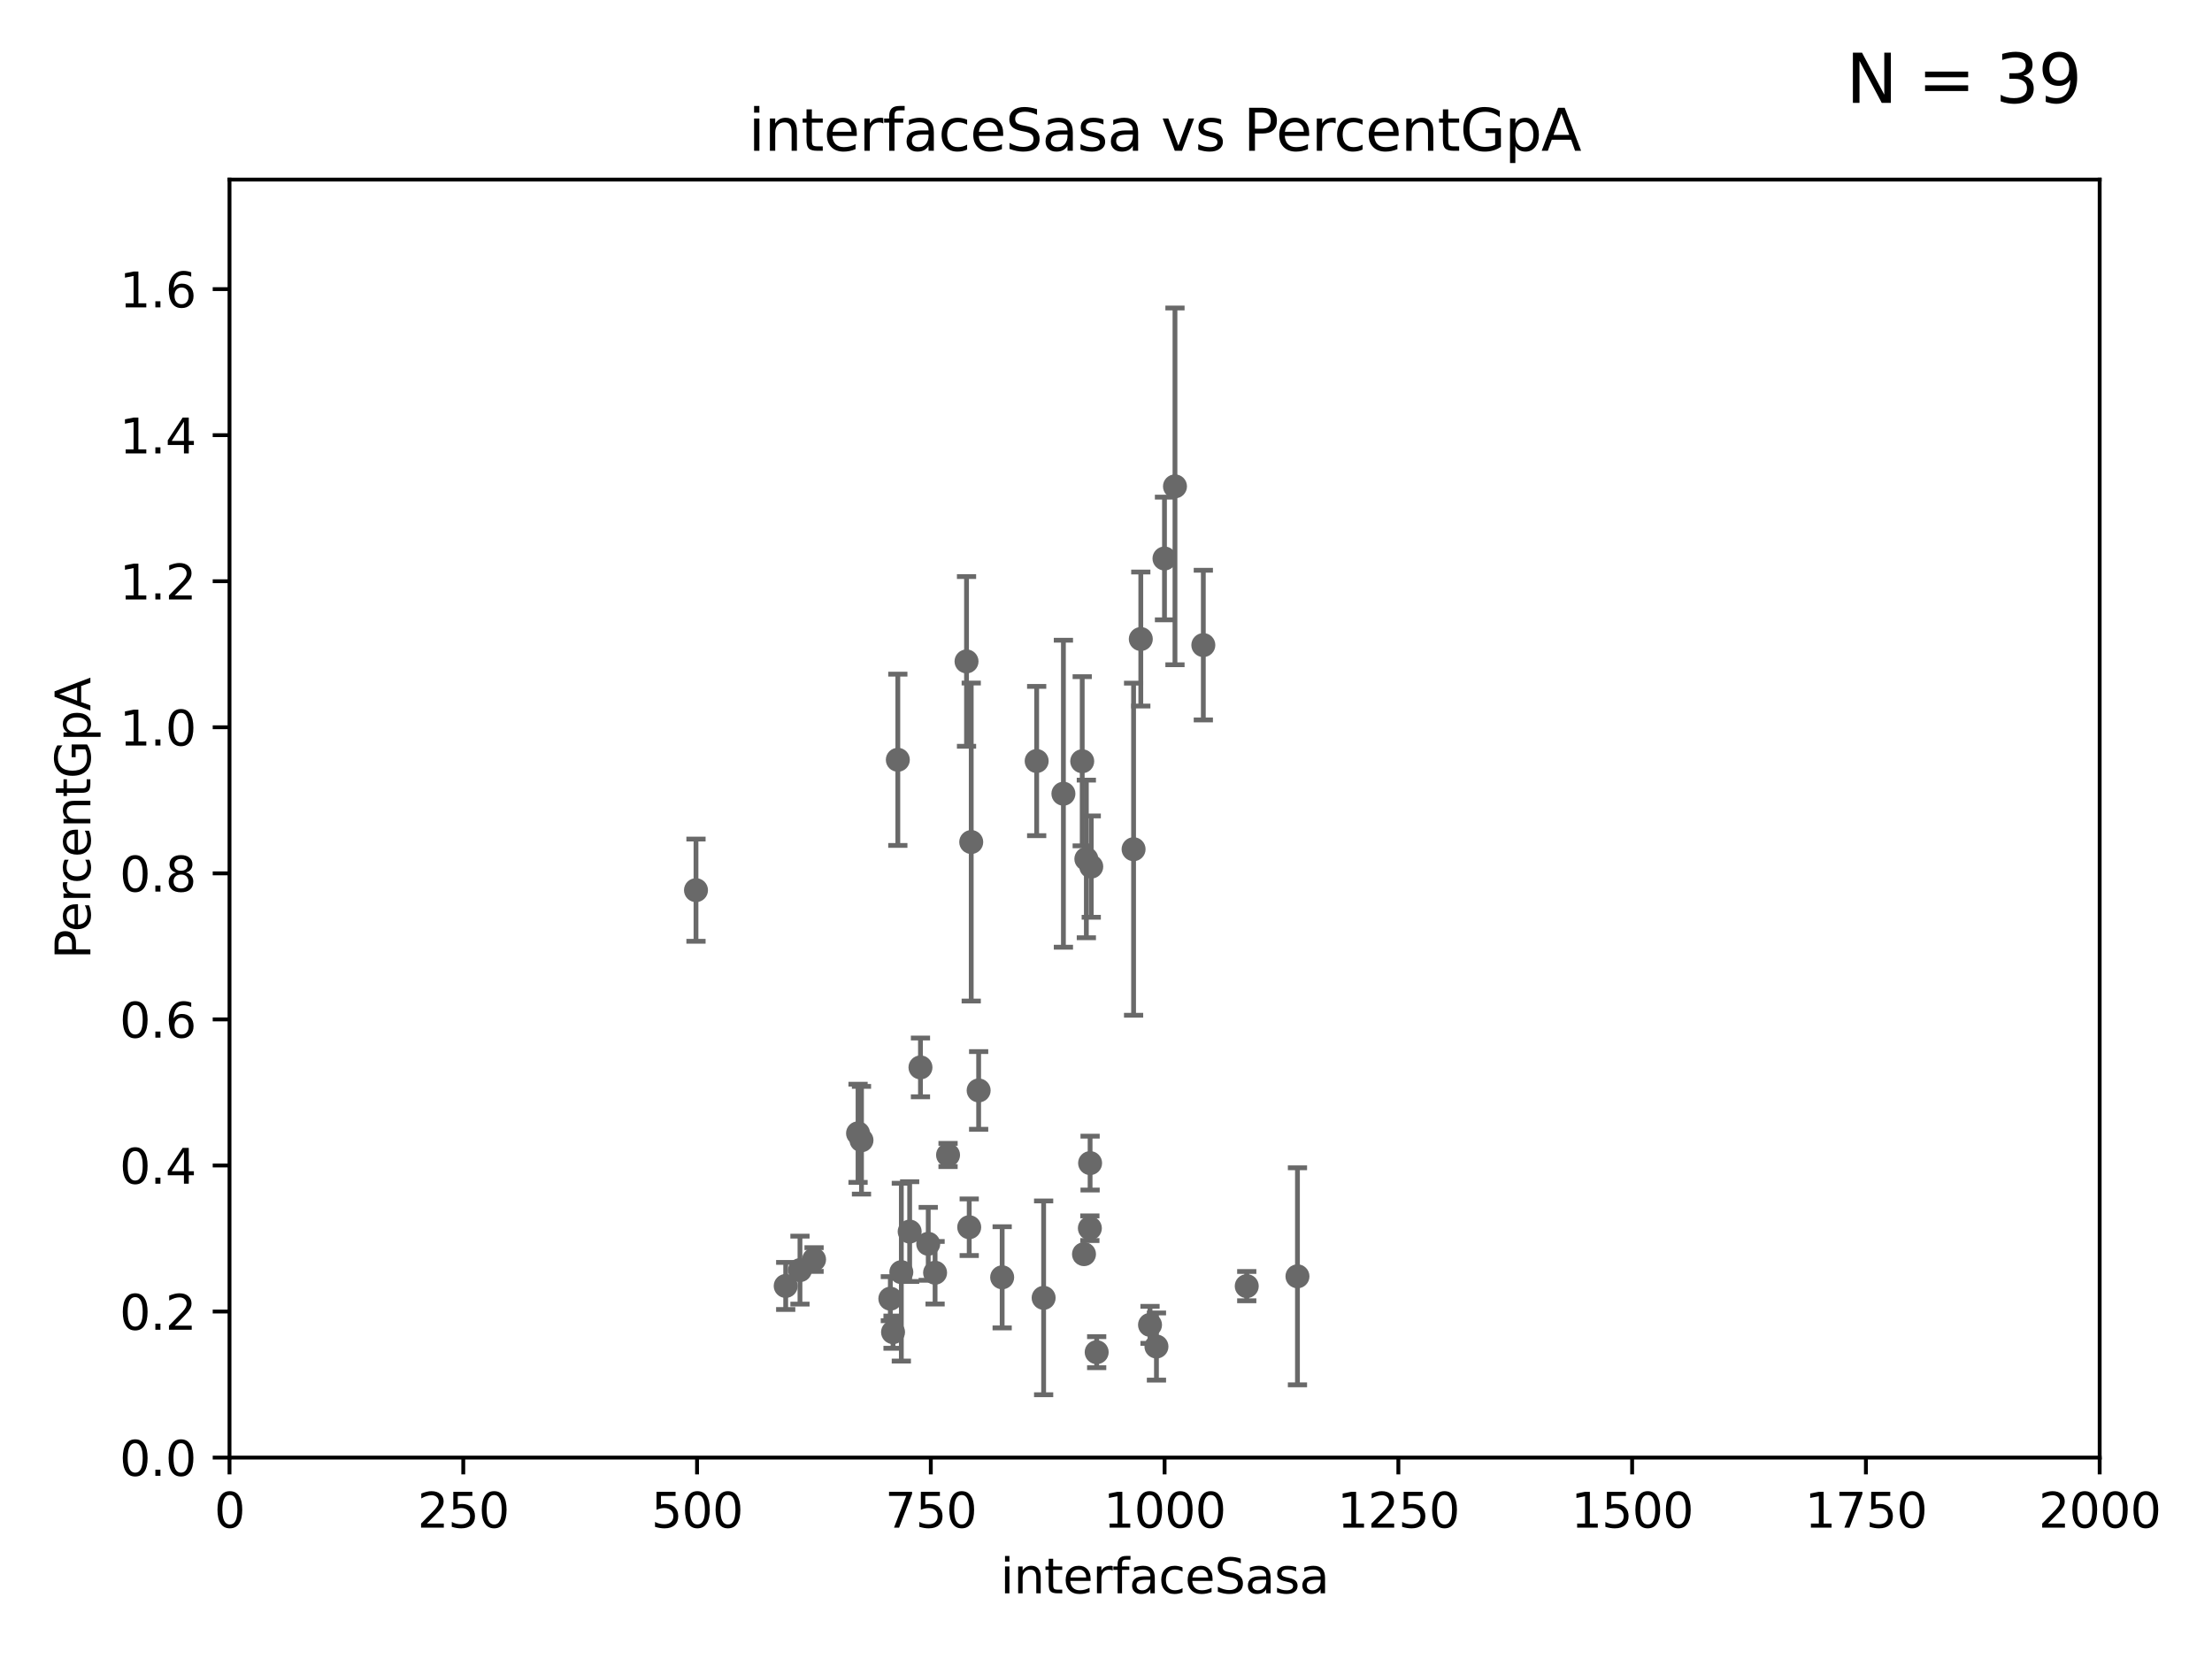 <?xml version="1.0" encoding="utf-8" standalone="no"?>
<!DOCTYPE svg PUBLIC "-//W3C//DTD SVG 1.1//EN"
  "http://www.w3.org/Graphics/SVG/1.1/DTD/svg11.dtd">
<svg xmlns:xlink="http://www.w3.org/1999/xlink" width="460.8pt" height="345.6pt" viewBox="0 0 460.8 345.6" xmlns="http://www.w3.org/2000/svg" version="1.1">
 <defs>
  <style type="text/css">*{stroke-linejoin: round; stroke-linecap: butt}</style>
 </defs>
 <g id="figure_1">
  <g id="patch_1">
   <path d="M 0 345.6 
L 460.8 345.6 
L 460.8 0 
L 0 0 
z
" style="fill: #ffffff"/>
  </g>
  <g id="axes_1">
   <g id="patch_2">
    <path d="M 47.81 303.64 
L 437.4 303.64 
L 437.4 37.411 
L 47.81 37.411 
z
" style="fill: #ffffff"/>
   </g>
   <g id="PathCollection_1">
    <defs>
     <path id="med3148dbe4" d="M 0 1.118 
C 0.297 1.118 0.581 1 0.791 0.791 
C 1 0.581 1.118 0.297 1.118 0 
C 1.118 -0.297 1 -0.581 0.791 -0.791 
C 0.581 -1 0.297 -1.118 0 -1.118 
C -0.297 -1.118 -0.581 -1 -0.791 -0.791 
C -1 -0.581 -1.118 -0.297 -1.118 0 
C -1.118 0.297 -1 0.581 -0.791 0.791 
C -0.581 1 -0.297 1.118 0 1.118 
z
" style="stroke: #696969"/>
    </defs>
    <g clip-path="url(#p295771da42)">
     <use xlink:href="#med3148dbe4" x="163.676" y="267.887" style="fill: #696969; stroke: #696969"/>
     <use xlink:href="#med3148dbe4" x="226.307" y="178.932" style="fill: #696969; stroke: #696969"/>
     <use xlink:href="#med3148dbe4" x="228.459" y="281.684" style="fill: #696969; stroke: #696969"/>
     <use xlink:href="#med3148dbe4" x="187.764" y="265.011" style="fill: #696969; stroke: #696969"/>
     <use xlink:href="#med3148dbe4" x="144.987" y="185.44" style="fill: #696969; stroke: #696969"/>
     <use xlink:href="#med3148dbe4" x="169.586" y="262.382" style="fill: #696969; stroke: #696969"/>
     <use xlink:href="#med3148dbe4" x="186.037" y="277.51" style="fill: #696969; stroke: #696969"/>
     <use xlink:href="#med3148dbe4" x="178.747" y="236.087" style="fill: #696969; stroke: #696969"/>
     <use xlink:href="#med3148dbe4" x="217.408" y="270.364" style="fill: #696969; stroke: #696969"/>
     <use xlink:href="#med3148dbe4" x="193.369" y="259.109" style="fill: #696969; stroke: #696969"/>
     <use xlink:href="#med3148dbe4" x="202.325" y="175.412" style="fill: #696969; stroke: #696969"/>
     <use xlink:href="#med3148dbe4" x="270.285" y="265.881" style="fill: #696969; stroke: #696969"/>
     <use xlink:href="#med3148dbe4" x="239.57" y="275.993" style="fill: #696969; stroke: #696969"/>
     <use xlink:href="#med3148dbe4" x="179.464" y="237.535" style="fill: #696969; stroke: #696969"/>
     <use xlink:href="#med3148dbe4" x="236.146" y="176.907" style="fill: #696969; stroke: #696969"/>
     <use xlink:href="#med3148dbe4" x="240.91" y="280.507" style="fill: #696969; stroke: #696969"/>
     <use xlink:href="#med3148dbe4" x="189.5" y="256.559" style="fill: #696969; stroke: #696969"/>
     <use xlink:href="#med3148dbe4" x="203.87" y="227.157" style="fill: #696969; stroke: #696969"/>
     <use xlink:href="#med3148dbe4" x="227.327" y="180.528" style="fill: #696969; stroke: #696969"/>
     <use xlink:href="#med3148dbe4" x="201.905" y="255.653" style="fill: #696969; stroke: #696969"/>
     <use xlink:href="#med3148dbe4" x="201.345" y="137.784" style="fill: #696969; stroke: #696969"/>
     <use xlink:href="#med3148dbe4" x="187.034" y="158.28" style="fill: #696969; stroke: #696969"/>
     <use xlink:href="#med3148dbe4" x="194.796" y="265.133" style="fill: #696969; stroke: #696969"/>
     <use xlink:href="#med3148dbe4" x="208.769" y="266.089" style="fill: #696969; stroke: #696969"/>
     <use xlink:href="#med3148dbe4" x="166.649" y="264.592" style="fill: #696969; stroke: #696969"/>
     <use xlink:href="#med3148dbe4" x="227.039" y="255.861" style="fill: #696969; stroke: #696969"/>
     <use xlink:href="#med3148dbe4" x="227.088" y="242.295" style="fill: #696969; stroke: #696969"/>
     <use xlink:href="#med3148dbe4" x="197.496" y="240.605" style="fill: #696969; stroke: #696969"/>
     <use xlink:href="#med3148dbe4" x="215.957" y="158.536" style="fill: #696969; stroke: #696969"/>
     <use xlink:href="#med3148dbe4" x="185.474" y="270.538" style="fill: #696969; stroke: #696969"/>
     <use xlink:href="#med3148dbe4" x="225.446" y="158.583" style="fill: #696969; stroke: #696969"/>
     <use xlink:href="#med3148dbe4" x="221.528" y="165.344" style="fill: #696969; stroke: #696969"/>
     <use xlink:href="#med3148dbe4" x="242.584" y="116.343" style="fill: #696969; stroke: #696969"/>
     <use xlink:href="#med3148dbe4" x="250.675" y="134.383" style="fill: #696969; stroke: #696969"/>
     <use xlink:href="#med3148dbe4" x="244.769" y="101.32" style="fill: #696969; stroke: #696969"/>
     <use xlink:href="#med3148dbe4" x="225.816" y="261.263" style="fill: #696969; stroke: #696969"/>
     <use xlink:href="#med3148dbe4" x="191.75" y="222.361" style="fill: #696969; stroke: #696969"/>
     <use xlink:href="#med3148dbe4" x="259.72" y="267.923" style="fill: #696969; stroke: #696969"/>
     <use xlink:href="#med3148dbe4" x="237.649" y="133.12" style="fill: #696969; stroke: #696969"/>
    </g>
   </g>
   <g id="matplotlib.axis_1">
    <g id="xtick_1">
     <g id="line2d_1">
      <defs>
       <path id="md87252618b" d="M 0 0 
L 0 3.5 
" style="stroke: #000000; stroke-width: 0.8"/>
      </defs>
      <g>
       <use xlink:href="#md87252618b" x="47.81" y="303.64" style="stroke: #000000; stroke-width: 0.8"/>
      </g>
     </g>
     <g id="text_1">
      <!-- 0 -->
      <g transform="translate(44.629 318.238)scale(0.1 -0.1)">
       <defs>
        <path id="DejaVuSans-30" d="M 2034 4250 
Q 1547 4250 1301 3770 
Q 1056 3291 1056 2328 
Q 1056 1369 1301 889 
Q 1547 409 2034 409 
Q 2525 409 2770 889 
Q 3016 1369 3016 2328 
Q 3016 3291 2770 3770 
Q 2525 4250 2034 4250 
z
M 2034 4750 
Q 2819 4750 3233 4129 
Q 3647 3509 3647 2328 
Q 3647 1150 3233 529 
Q 2819 -91 2034 -91 
Q 1250 -91 836 529 
Q 422 1150 422 2328 
Q 422 3509 836 4129 
Q 1250 4750 2034 4750 
z
" transform="scale(0.016)"/>
       </defs>
       <use xlink:href="#DejaVuSans-30"/>
      </g>
     </g>
    </g>
    <g id="xtick_2">
     <g id="line2d_2">
      <g>
       <use xlink:href="#md87252618b" x="96.509" y="303.64" style="stroke: #000000; stroke-width: 0.8"/>
      </g>
     </g>
     <g id="text_2">
      <!-- 250 -->
      <g transform="translate(86.965 318.238)scale(0.1 -0.1)">
       <defs>
        <path id="DejaVuSans-32" d="M 1228 531 
L 3431 531 
L 3431 0 
L 469 0 
L 469 531 
Q 828 903 1448 1529 
Q 2069 2156 2228 2338 
Q 2531 2678 2651 2914 
Q 2772 3150 2772 3378 
Q 2772 3750 2511 3984 
Q 2250 4219 1831 4219 
Q 1534 4219 1204 4116 
Q 875 4013 500 3803 
L 500 4441 
Q 881 4594 1212 4672 
Q 1544 4750 1819 4750 
Q 2544 4750 2975 4387 
Q 3406 4025 3406 3419 
Q 3406 3131 3298 2873 
Q 3191 2616 2906 2266 
Q 2828 2175 2409 1742 
Q 1991 1309 1228 531 
z
" transform="scale(0.016)"/>
        <path id="DejaVuSans-35" d="M 691 4666 
L 3169 4666 
L 3169 4134 
L 1269 4134 
L 1269 2991 
Q 1406 3038 1543 3061 
Q 1681 3084 1819 3084 
Q 2600 3084 3056 2656 
Q 3513 2228 3513 1497 
Q 3513 744 3044 326 
Q 2575 -91 1722 -91 
Q 1428 -91 1123 -41 
Q 819 9 494 109 
L 494 744 
Q 775 591 1075 516 
Q 1375 441 1709 441 
Q 2250 441 2565 725 
Q 2881 1009 2881 1497 
Q 2881 1984 2565 2268 
Q 2250 2553 1709 2553 
Q 1456 2553 1204 2497 
Q 953 2441 691 2322 
L 691 4666 
z
" transform="scale(0.016)"/>
       </defs>
       <use xlink:href="#DejaVuSans-32"/>
       <use xlink:href="#DejaVuSans-35" x="63.623"/>
       <use xlink:href="#DejaVuSans-30" x="127.246"/>
      </g>
     </g>
    </g>
    <g id="xtick_3">
     <g id="line2d_3">
      <g>
       <use xlink:href="#md87252618b" x="145.208" y="303.64" style="stroke: #000000; stroke-width: 0.8"/>
      </g>
     </g>
     <g id="text_3">
      <!-- 500 -->
      <g transform="translate(135.664 318.238)scale(0.1 -0.1)">
       <use xlink:href="#DejaVuSans-35"/>
       <use xlink:href="#DejaVuSans-30" x="63.623"/>
       <use xlink:href="#DejaVuSans-30" x="127.246"/>
      </g>
     </g>
    </g>
    <g id="xtick_4">
     <g id="line2d_4">
      <g>
       <use xlink:href="#md87252618b" x="193.906" y="303.64" style="stroke: #000000; stroke-width: 0.8"/>
      </g>
     </g>
     <g id="text_4">
      <!-- 750 -->
      <g transform="translate(184.363 318.238)scale(0.1 -0.1)">
       <defs>
        <path id="DejaVuSans-37" d="M 525 4666 
L 3525 4666 
L 3525 4397 
L 1831 0 
L 1172 0 
L 2766 4134 
L 525 4134 
L 525 4666 
z
" transform="scale(0.016)"/>
       </defs>
       <use xlink:href="#DejaVuSans-37"/>
       <use xlink:href="#DejaVuSans-35" x="63.623"/>
       <use xlink:href="#DejaVuSans-30" x="127.246"/>
      </g>
     </g>
    </g>
    <g id="xtick_5">
     <g id="line2d_5">
      <g>
       <use xlink:href="#md87252618b" x="242.605" y="303.64" style="stroke: #000000; stroke-width: 0.8"/>
      </g>
     </g>
     <g id="text_5">
      <!-- 1000 -->
      <g transform="translate(229.88 318.238)scale(0.1 -0.1)">
       <defs>
        <path id="DejaVuSans-31" d="M 794 531 
L 1825 531 
L 1825 4091 
L 703 3866 
L 703 4441 
L 1819 4666 
L 2450 4666 
L 2450 531 
L 3481 531 
L 3481 0 
L 794 0 
L 794 531 
z
" transform="scale(0.016)"/>
       </defs>
       <use xlink:href="#DejaVuSans-31"/>
       <use xlink:href="#DejaVuSans-30" x="63.623"/>
       <use xlink:href="#DejaVuSans-30" x="127.246"/>
       <use xlink:href="#DejaVuSans-30" x="190.869"/>
      </g>
     </g>
    </g>
    <g id="xtick_6">
     <g id="line2d_6">
      <g>
       <use xlink:href="#md87252618b" x="291.304" y="303.64" style="stroke: #000000; stroke-width: 0.8"/>
      </g>
     </g>
     <g id="text_6">
      <!-- 1250 -->
      <g transform="translate(278.579 318.238)scale(0.1 -0.1)">
       <use xlink:href="#DejaVuSans-31"/>
       <use xlink:href="#DejaVuSans-32" x="63.623"/>
       <use xlink:href="#DejaVuSans-35" x="127.246"/>
       <use xlink:href="#DejaVuSans-30" x="190.869"/>
      </g>
     </g>
    </g>
    <g id="xtick_7">
     <g id="line2d_7">
      <g>
       <use xlink:href="#md87252618b" x="340.002" y="303.64" style="stroke: #000000; stroke-width: 0.8"/>
      </g>
     </g>
     <g id="text_7">
      <!-- 1500 -->
      <g transform="translate(327.277 318.238)scale(0.1 -0.1)">
       <use xlink:href="#DejaVuSans-31"/>
       <use xlink:href="#DejaVuSans-35" x="63.623"/>
       <use xlink:href="#DejaVuSans-30" x="127.246"/>
       <use xlink:href="#DejaVuSans-30" x="190.869"/>
      </g>
     </g>
    </g>
    <g id="xtick_8">
     <g id="line2d_8">
      <g>
       <use xlink:href="#md87252618b" x="388.701" y="303.64" style="stroke: #000000; stroke-width: 0.8"/>
      </g>
     </g>
     <g id="text_8">
      <!-- 1750 -->
      <g transform="translate(375.976 318.238)scale(0.1 -0.1)">
       <use xlink:href="#DejaVuSans-31"/>
       <use xlink:href="#DejaVuSans-37" x="63.623"/>
       <use xlink:href="#DejaVuSans-35" x="127.246"/>
       <use xlink:href="#DejaVuSans-30" x="190.869"/>
      </g>
     </g>
    </g>
    <g id="xtick_9">
     <g id="line2d_9">
      <g>
       <use xlink:href="#md87252618b" x="437.4" y="303.64" style="stroke: #000000; stroke-width: 0.8"/>
      </g>
     </g>
     <g id="text_9">
      <!-- 2000 -->
      <g transform="translate(424.675 318.238)scale(0.1 -0.1)">
       <use xlink:href="#DejaVuSans-32"/>
       <use xlink:href="#DejaVuSans-30" x="63.623"/>
       <use xlink:href="#DejaVuSans-30" x="127.246"/>
       <use xlink:href="#DejaVuSans-30" x="190.869"/>
      </g>
     </g>
    </g>
    <g id="text_10">
     <!-- interfaceSasa -->
     <g transform="translate(208.398 331.917)scale(0.1 -0.1)">
      <defs>
       <path id="DejaVuSans-69" d="M 603 3500 
L 1178 3500 
L 1178 0 
L 603 0 
L 603 3500 
z
M 603 4863 
L 1178 4863 
L 1178 4134 
L 603 4134 
L 603 4863 
z
" transform="scale(0.016)"/>
       <path id="DejaVuSans-6e" d="M 3513 2113 
L 3513 0 
L 2938 0 
L 2938 2094 
Q 2938 2591 2744 2837 
Q 2550 3084 2163 3084 
Q 1697 3084 1428 2787 
Q 1159 2491 1159 1978 
L 1159 0 
L 581 0 
L 581 3500 
L 1159 3500 
L 1159 2956 
Q 1366 3272 1645 3428 
Q 1925 3584 2291 3584 
Q 2894 3584 3203 3211 
Q 3513 2838 3513 2113 
z
" transform="scale(0.016)"/>
       <path id="DejaVuSans-74" d="M 1172 4494 
L 1172 3500 
L 2356 3500 
L 2356 3053 
L 1172 3053 
L 1172 1153 
Q 1172 725 1289 603 
Q 1406 481 1766 481 
L 2356 481 
L 2356 0 
L 1766 0 
Q 1100 0 847 248 
Q 594 497 594 1153 
L 594 3053 
L 172 3053 
L 172 3500 
L 594 3500 
L 594 4494 
L 1172 4494 
z
" transform="scale(0.016)"/>
       <path id="DejaVuSans-65" d="M 3597 1894 
L 3597 1613 
L 953 1613 
Q 991 1019 1311 708 
Q 1631 397 2203 397 
Q 2534 397 2845 478 
Q 3156 559 3463 722 
L 3463 178 
Q 3153 47 2828 -22 
Q 2503 -91 2169 -91 
Q 1331 -91 842 396 
Q 353 884 353 1716 
Q 353 2575 817 3079 
Q 1281 3584 2069 3584 
Q 2775 3584 3186 3129 
Q 3597 2675 3597 1894 
z
M 3022 2063 
Q 3016 2534 2758 2815 
Q 2500 3097 2075 3097 
Q 1594 3097 1305 2825 
Q 1016 2553 972 2059 
L 3022 2063 
z
" transform="scale(0.016)"/>
       <path id="DejaVuSans-72" d="M 2631 2963 
Q 2534 3019 2420 3045 
Q 2306 3072 2169 3072 
Q 1681 3072 1420 2755 
Q 1159 2438 1159 1844 
L 1159 0 
L 581 0 
L 581 3500 
L 1159 3500 
L 1159 2956 
Q 1341 3275 1631 3429 
Q 1922 3584 2338 3584 
Q 2397 3584 2469 3576 
Q 2541 3569 2628 3553 
L 2631 2963 
z
" transform="scale(0.016)"/>
       <path id="DejaVuSans-66" d="M 2375 4863 
L 2375 4384 
L 1825 4384 
Q 1516 4384 1395 4259 
Q 1275 4134 1275 3809 
L 1275 3500 
L 2222 3500 
L 2222 3053 
L 1275 3053 
L 1275 0 
L 697 0 
L 697 3053 
L 147 3053 
L 147 3500 
L 697 3500 
L 697 3744 
Q 697 4328 969 4595 
Q 1241 4863 1831 4863 
L 2375 4863 
z
" transform="scale(0.016)"/>
       <path id="DejaVuSans-61" d="M 2194 1759 
Q 1497 1759 1228 1600 
Q 959 1441 959 1056 
Q 959 750 1161 570 
Q 1363 391 1709 391 
Q 2188 391 2477 730 
Q 2766 1069 2766 1631 
L 2766 1759 
L 2194 1759 
z
M 3341 1997 
L 3341 0 
L 2766 0 
L 2766 531 
Q 2569 213 2275 61 
Q 1981 -91 1556 -91 
Q 1019 -91 701 211 
Q 384 513 384 1019 
Q 384 1609 779 1909 
Q 1175 2209 1959 2209 
L 2766 2209 
L 2766 2266 
Q 2766 2663 2505 2880 
Q 2244 3097 1772 3097 
Q 1472 3097 1187 3025 
Q 903 2953 641 2809 
L 641 3341 
Q 956 3463 1253 3523 
Q 1550 3584 1831 3584 
Q 2591 3584 2966 3190 
Q 3341 2797 3341 1997 
z
" transform="scale(0.016)"/>
       <path id="DejaVuSans-63" d="M 3122 3366 
L 3122 2828 
Q 2878 2963 2633 3030 
Q 2388 3097 2138 3097 
Q 1578 3097 1268 2742 
Q 959 2388 959 1747 
Q 959 1106 1268 751 
Q 1578 397 2138 397 
Q 2388 397 2633 464 
Q 2878 531 3122 666 
L 3122 134 
Q 2881 22 2623 -34 
Q 2366 -91 2075 -91 
Q 1284 -91 818 406 
Q 353 903 353 1747 
Q 353 2603 823 3093 
Q 1294 3584 2113 3584 
Q 2378 3584 2631 3529 
Q 2884 3475 3122 3366 
z
" transform="scale(0.016)"/>
       <path id="DejaVuSans-53" d="M 3425 4513 
L 3425 3897 
Q 3066 4069 2747 4153 
Q 2428 4238 2131 4238 
Q 1616 4238 1336 4038 
Q 1056 3838 1056 3469 
Q 1056 3159 1242 3001 
Q 1428 2844 1947 2747 
L 2328 2669 
Q 3034 2534 3370 2195 
Q 3706 1856 3706 1288 
Q 3706 609 3251 259 
Q 2797 -91 1919 -91 
Q 1588 -91 1214 -16 
Q 841 59 441 206 
L 441 856 
Q 825 641 1194 531 
Q 1563 422 1919 422 
Q 2459 422 2753 634 
Q 3047 847 3047 1241 
Q 3047 1584 2836 1778 
Q 2625 1972 2144 2069 
L 1759 2144 
Q 1053 2284 737 2584 
Q 422 2884 422 3419 
Q 422 4038 858 4394 
Q 1294 4750 2059 4750 
Q 2388 4750 2728 4690 
Q 3069 4631 3425 4513 
z
" transform="scale(0.016)"/>
       <path id="DejaVuSans-73" d="M 2834 3397 
L 2834 2853 
Q 2591 2978 2328 3040 
Q 2066 3103 1784 3103 
Q 1356 3103 1142 2972 
Q 928 2841 928 2578 
Q 928 2378 1081 2264 
Q 1234 2150 1697 2047 
L 1894 2003 
Q 2506 1872 2764 1633 
Q 3022 1394 3022 966 
Q 3022 478 2636 193 
Q 2250 -91 1575 -91 
Q 1294 -91 989 -36 
Q 684 19 347 128 
L 347 722 
Q 666 556 975 473 
Q 1284 391 1588 391 
Q 1994 391 2212 530 
Q 2431 669 2431 922 
Q 2431 1156 2273 1281 
Q 2116 1406 1581 1522 
L 1381 1569 
Q 847 1681 609 1914 
Q 372 2147 372 2553 
Q 372 3047 722 3315 
Q 1072 3584 1716 3584 
Q 2034 3584 2315 3537 
Q 2597 3491 2834 3397 
z
" transform="scale(0.016)"/>
      </defs>
      <use xlink:href="#DejaVuSans-69"/>
      <use xlink:href="#DejaVuSans-6e" x="27.783"/>
      <use xlink:href="#DejaVuSans-74" x="91.162"/>
      <use xlink:href="#DejaVuSans-65" x="130.371"/>
      <use xlink:href="#DejaVuSans-72" x="191.895"/>
      <use xlink:href="#DejaVuSans-66" x="233.008"/>
      <use xlink:href="#DejaVuSans-61" x="268.213"/>
      <use xlink:href="#DejaVuSans-63" x="329.492"/>
      <use xlink:href="#DejaVuSans-65" x="384.473"/>
      <use xlink:href="#DejaVuSans-53" x="445.996"/>
      <use xlink:href="#DejaVuSans-61" x="509.473"/>
      <use xlink:href="#DejaVuSans-73" x="570.752"/>
      <use xlink:href="#DejaVuSans-61" x="622.852"/>
     </g>
    </g>
   </g>
   <g id="matplotlib.axis_2">
    <g id="ytick_1">
     <g id="line2d_10">
      <defs>
       <path id="mb1526e66ab" d="M 0 0 
L -3.5 0 
" style="stroke: #000000; stroke-width: 0.8"/>
      </defs>
      <g>
       <use xlink:href="#mb1526e66ab" x="47.81" y="303.64" style="stroke: #000000; stroke-width: 0.8"/>
      </g>
     </g>
     <g id="text_11">
      <!-- 0.0 -->
      <g transform="translate(24.907 307.439)scale(0.1 -0.1)">
       <defs>
        <path id="DejaVuSans-2e" d="M 684 794 
L 1344 794 
L 1344 0 
L 684 0 
L 684 794 
z
" transform="scale(0.016)"/>
       </defs>
       <use xlink:href="#DejaVuSans-30"/>
       <use xlink:href="#DejaVuSans-2e" x="63.623"/>
       <use xlink:href="#DejaVuSans-30" x="95.41"/>
      </g>
     </g>
    </g>
    <g id="ytick_2">
     <g id="line2d_11">
      <g>
       <use xlink:href="#mb1526e66ab" x="47.81" y="273.214" style="stroke: #000000; stroke-width: 0.8"/>
      </g>
     </g>
     <g id="text_12">
      <!-- 0.2 -->
      <g transform="translate(24.907 277.013)scale(0.1 -0.1)">
       <use xlink:href="#DejaVuSans-30"/>
       <use xlink:href="#DejaVuSans-2e" x="63.623"/>
       <use xlink:href="#DejaVuSans-32" x="95.41"/>
      </g>
     </g>
    </g>
    <g id="ytick_3">
     <g id="line2d_12">
      <g>
       <use xlink:href="#mb1526e66ab" x="47.81" y="242.788" style="stroke: #000000; stroke-width: 0.8"/>
      </g>
     </g>
     <g id="text_13">
      <!-- 0.4 -->
      <g transform="translate(24.907 246.587)scale(0.1 -0.1)">
       <defs>
        <path id="DejaVuSans-34" d="M 2419 4116 
L 825 1625 
L 2419 1625 
L 2419 4116 
z
M 2253 4666 
L 3047 4666 
L 3047 1625 
L 3713 1625 
L 3713 1100 
L 3047 1100 
L 3047 0 
L 2419 0 
L 2419 1100 
L 313 1100 
L 313 1709 
L 2253 4666 
z
" transform="scale(0.016)"/>
       </defs>
       <use xlink:href="#DejaVuSans-30"/>
       <use xlink:href="#DejaVuSans-2e" x="63.623"/>
       <use xlink:href="#DejaVuSans-34" x="95.41"/>
      </g>
     </g>
    </g>
    <g id="ytick_4">
     <g id="line2d_13">
      <g>
       <use xlink:href="#mb1526e66ab" x="47.81" y="212.362" style="stroke: #000000; stroke-width: 0.8"/>
      </g>
     </g>
     <g id="text_14">
      <!-- 0.6 -->
      <g transform="translate(24.907 216.161)scale(0.1 -0.1)">
       <defs>
        <path id="DejaVuSans-36" d="M 2113 2584 
Q 1688 2584 1439 2293 
Q 1191 2003 1191 1497 
Q 1191 994 1439 701 
Q 1688 409 2113 409 
Q 2538 409 2786 701 
Q 3034 994 3034 1497 
Q 3034 2003 2786 2293 
Q 2538 2584 2113 2584 
z
M 3366 4563 
L 3366 3988 
Q 3128 4100 2886 4159 
Q 2644 4219 2406 4219 
Q 1781 4219 1451 3797 
Q 1122 3375 1075 2522 
Q 1259 2794 1537 2939 
Q 1816 3084 2150 3084 
Q 2853 3084 3261 2657 
Q 3669 2231 3669 1497 
Q 3669 778 3244 343 
Q 2819 -91 2113 -91 
Q 1303 -91 875 529 
Q 447 1150 447 2328 
Q 447 3434 972 4092 
Q 1497 4750 2381 4750 
Q 2619 4750 2861 4703 
Q 3103 4656 3366 4563 
z
" transform="scale(0.016)"/>
       </defs>
       <use xlink:href="#DejaVuSans-30"/>
       <use xlink:href="#DejaVuSans-2e" x="63.623"/>
       <use xlink:href="#DejaVuSans-36" x="95.41"/>
      </g>
     </g>
    </g>
    <g id="ytick_5">
     <g id="line2d_14">
      <g>
       <use xlink:href="#mb1526e66ab" x="47.81" y="181.935" style="stroke: #000000; stroke-width: 0.8"/>
      </g>
     </g>
     <g id="text_15">
      <!-- 0.8 -->
      <g transform="translate(24.907 185.735)scale(0.1 -0.1)">
       <defs>
        <path id="DejaVuSans-38" d="M 2034 2216 
Q 1584 2216 1326 1975 
Q 1069 1734 1069 1313 
Q 1069 891 1326 650 
Q 1584 409 2034 409 
Q 2484 409 2743 651 
Q 3003 894 3003 1313 
Q 3003 1734 2745 1975 
Q 2488 2216 2034 2216 
z
M 1403 2484 
Q 997 2584 770 2862 
Q 544 3141 544 3541 
Q 544 4100 942 4425 
Q 1341 4750 2034 4750 
Q 2731 4750 3128 4425 
Q 3525 4100 3525 3541 
Q 3525 3141 3298 2862 
Q 3072 2584 2669 2484 
Q 3125 2378 3379 2068 
Q 3634 1759 3634 1313 
Q 3634 634 3220 271 
Q 2806 -91 2034 -91 
Q 1263 -91 848 271 
Q 434 634 434 1313 
Q 434 1759 690 2068 
Q 947 2378 1403 2484 
z
M 1172 3481 
Q 1172 3119 1398 2916 
Q 1625 2713 2034 2713 
Q 2441 2713 2670 2916 
Q 2900 3119 2900 3481 
Q 2900 3844 2670 4047 
Q 2441 4250 2034 4250 
Q 1625 4250 1398 4047 
Q 1172 3844 1172 3481 
z
" transform="scale(0.016)"/>
       </defs>
       <use xlink:href="#DejaVuSans-30"/>
       <use xlink:href="#DejaVuSans-2e" x="63.623"/>
       <use xlink:href="#DejaVuSans-38" x="95.41"/>
      </g>
     </g>
    </g>
    <g id="ytick_6">
     <g id="line2d_15">
      <g>
       <use xlink:href="#mb1526e66ab" x="47.81" y="151.509" style="stroke: #000000; stroke-width: 0.8"/>
      </g>
     </g>
     <g id="text_16">
      <!-- 1.0 -->
      <g transform="translate(24.907 155.308)scale(0.1 -0.1)">
       <use xlink:href="#DejaVuSans-31"/>
       <use xlink:href="#DejaVuSans-2e" x="63.623"/>
       <use xlink:href="#DejaVuSans-30" x="95.41"/>
      </g>
     </g>
    </g>
    <g id="ytick_7">
     <g id="line2d_16">
      <g>
       <use xlink:href="#mb1526e66ab" x="47.81" y="121.083" style="stroke: #000000; stroke-width: 0.8"/>
      </g>
     </g>
     <g id="text_17">
      <!-- 1.2 -->
      <g transform="translate(24.907 124.882)scale(0.1 -0.1)">
       <use xlink:href="#DejaVuSans-31"/>
       <use xlink:href="#DejaVuSans-2e" x="63.623"/>
       <use xlink:href="#DejaVuSans-32" x="95.41"/>
      </g>
     </g>
    </g>
    <g id="ytick_8">
     <g id="line2d_17">
      <g>
       <use xlink:href="#mb1526e66ab" x="47.81" y="90.657" style="stroke: #000000; stroke-width: 0.8"/>
      </g>
     </g>
     <g id="text_18">
      <!-- 1.4 -->
      <g transform="translate(24.907 94.456)scale(0.1 -0.1)">
       <use xlink:href="#DejaVuSans-31"/>
       <use xlink:href="#DejaVuSans-2e" x="63.623"/>
       <use xlink:href="#DejaVuSans-34" x="95.41"/>
      </g>
     </g>
    </g>
    <g id="ytick_9">
     <g id="line2d_18">
      <g>
       <use xlink:href="#mb1526e66ab" x="47.81" y="60.231" style="stroke: #000000; stroke-width: 0.8"/>
      </g>
     </g>
     <g id="text_19">
      <!-- 1.6 -->
      <g transform="translate(24.907 64.03)scale(0.1 -0.1)">
       <use xlink:href="#DejaVuSans-31"/>
       <use xlink:href="#DejaVuSans-2e" x="63.623"/>
       <use xlink:href="#DejaVuSans-36" x="95.41"/>
      </g>
     </g>
    </g>
    <g id="text_20">
     <!-- PercentGpA -->
     <g transform="translate(18.827 199.802)rotate(-90)scale(0.1 -0.1)">
      <defs>
       <path id="DejaVuSans-50" d="M 1259 4147 
L 1259 2394 
L 2053 2394 
Q 2494 2394 2734 2622 
Q 2975 2850 2975 3272 
Q 2975 3691 2734 3919 
Q 2494 4147 2053 4147 
L 1259 4147 
z
M 628 4666 
L 2053 4666 
Q 2838 4666 3239 4311 
Q 3641 3956 3641 3272 
Q 3641 2581 3239 2228 
Q 2838 1875 2053 1875 
L 1259 1875 
L 1259 0 
L 628 0 
L 628 4666 
z
" transform="scale(0.016)"/>
       <path id="DejaVuSans-47" d="M 3809 666 
L 3809 1919 
L 2778 1919 
L 2778 2438 
L 4434 2438 
L 4434 434 
Q 4069 175 3628 42 
Q 3188 -91 2688 -91 
Q 1594 -91 976 548 
Q 359 1188 359 2328 
Q 359 3472 976 4111 
Q 1594 4750 2688 4750 
Q 3144 4750 3555 4637 
Q 3966 4525 4313 4306 
L 4313 3634 
Q 3963 3931 3569 4081 
Q 3175 4231 2741 4231 
Q 1884 4231 1454 3753 
Q 1025 3275 1025 2328 
Q 1025 1384 1454 906 
Q 1884 428 2741 428 
Q 3075 428 3337 486 
Q 3600 544 3809 666 
z
" transform="scale(0.016)"/>
       <path id="DejaVuSans-70" d="M 1159 525 
L 1159 -1331 
L 581 -1331 
L 581 3500 
L 1159 3500 
L 1159 2969 
Q 1341 3281 1617 3432 
Q 1894 3584 2278 3584 
Q 2916 3584 3314 3078 
Q 3713 2572 3713 1747 
Q 3713 922 3314 415 
Q 2916 -91 2278 -91 
Q 1894 -91 1617 61 
Q 1341 213 1159 525 
z
M 3116 1747 
Q 3116 2381 2855 2742 
Q 2594 3103 2138 3103 
Q 1681 3103 1420 2742 
Q 1159 2381 1159 1747 
Q 1159 1113 1420 752 
Q 1681 391 2138 391 
Q 2594 391 2855 752 
Q 3116 1113 3116 1747 
z
" transform="scale(0.016)"/>
       <path id="DejaVuSans-41" d="M 2188 4044 
L 1331 1722 
L 3047 1722 
L 2188 4044 
z
M 1831 4666 
L 2547 4666 
L 4325 0 
L 3669 0 
L 3244 1197 
L 1141 1197 
L 716 0 
L 50 0 
L 1831 4666 
z
" transform="scale(0.016)"/>
      </defs>
      <use xlink:href="#DejaVuSans-50"/>
      <use xlink:href="#DejaVuSans-65" x="56.678"/>
      <use xlink:href="#DejaVuSans-72" x="118.201"/>
      <use xlink:href="#DejaVuSans-63" x="157.064"/>
      <use xlink:href="#DejaVuSans-65" x="212.045"/>
      <use xlink:href="#DejaVuSans-6e" x="273.568"/>
      <use xlink:href="#DejaVuSans-74" x="336.947"/>
      <use xlink:href="#DejaVuSans-47" x="376.156"/>
      <use xlink:href="#DejaVuSans-70" x="453.646"/>
      <use xlink:href="#DejaVuSans-41" x="517.123"/>
     </g>
    </g>
   </g>
   <g id="LineCollection_1">
    <path d="M 163.676 272.79 
L 163.676 262.985 
" clip-path="url(#p295771da42)" style="fill: none; stroke: #696969"/>
    <path d="M 226.307 195.35 
L 226.307 162.514 
" clip-path="url(#p295771da42)" style="fill: none; stroke: #696969"/>
    <path d="M 228.459 284.913 
L 228.459 278.454 
" clip-path="url(#p295771da42)" style="fill: none; stroke: #696969"/>
    <path d="M 187.764 283.532 
L 187.764 246.489 
" clip-path="url(#p295771da42)" style="fill: none; stroke: #696969"/>
    <path d="M 144.987 196.087 
L 144.987 174.793 
" clip-path="url(#p295771da42)" style="fill: none; stroke: #696969"/>
    <path d="M 169.586 264.854 
L 169.586 259.909 
" clip-path="url(#p295771da42)" style="fill: none; stroke: #696969"/>
    <path d="M 186.037 280.867 
L 186.037 274.153 
" clip-path="url(#p295771da42)" style="fill: none; stroke: #696969"/>
    <path d="M 178.747 246.314 
L 178.747 225.861 
" clip-path="url(#p295771da42)" style="fill: none; stroke: #696969"/>
    <path d="M 217.408 290.551 
L 217.408 250.176 
" clip-path="url(#p295771da42)" style="fill: none; stroke: #696969"/>
    <path d="M 193.369 266.702 
L 193.369 251.515 
" clip-path="url(#p295771da42)" style="fill: none; stroke: #696969"/>
    <path d="M 202.325 208.531 
L 202.325 142.292 
" clip-path="url(#p295771da42)" style="fill: none; stroke: #696969"/>
    <path d="M 270.285 288.487 
L 270.285 243.274 
" clip-path="url(#p295771da42)" style="fill: none; stroke: #696969"/>
    <path d="M 239.57 279.847 
L 239.57 272.138 
" clip-path="url(#p295771da42)" style="fill: none; stroke: #696969"/>
    <path d="M 179.464 248.756 
L 179.464 226.314 
" clip-path="url(#p295771da42)" style="fill: none; stroke: #696969"/>
    <path d="M 236.146 211.498 
L 236.146 142.316 
" clip-path="url(#p295771da42)" style="fill: none; stroke: #696969"/>
    <path d="M 240.91 287.502 
L 240.91 273.513 
" clip-path="url(#p295771da42)" style="fill: none; stroke: #696969"/>
    <path d="M 189.5 266.95 
L 189.5 246.168 
" clip-path="url(#p295771da42)" style="fill: none; stroke: #696969"/>
    <path d="M 203.87 235.252 
L 203.87 219.062 
" clip-path="url(#p295771da42)" style="fill: none; stroke: #696969"/>
    <path d="M 227.327 191.081 
L 227.327 169.975 
" clip-path="url(#p295771da42)" style="fill: none; stroke: #696969"/>
    <path d="M 201.905 261.549 
L 201.905 249.756 
" clip-path="url(#p295771da42)" style="fill: none; stroke: #696969"/>
    <path d="M 201.345 155.463 
L 201.345 120.106 
" clip-path="url(#p295771da42)" style="fill: none; stroke: #696969"/>
    <path d="M 187.034 176.12 
L 187.034 140.44 
" clip-path="url(#p295771da42)" style="fill: none; stroke: #696969"/>
    <path d="M 194.796 271.649 
L 194.796 258.618 
" clip-path="url(#p295771da42)" style="fill: none; stroke: #696969"/>
    <path d="M 208.769 276.629 
L 208.769 255.55 
" clip-path="url(#p295771da42)" style="fill: none; stroke: #696969"/>
    <path d="M 166.649 271.668 
L 166.649 257.516 
" clip-path="url(#p295771da42)" style="fill: none; stroke: #696969"/>
    <path d="M 227.039 258.429 
L 227.039 253.294 
" clip-path="url(#p295771da42)" style="fill: none; stroke: #696969"/>
    <path d="M 227.088 247.904 
L 227.088 236.685 
" clip-path="url(#p295771da42)" style="fill: none; stroke: #696969"/>
    <path d="M 197.496 243.025 
L 197.496 238.186 
" clip-path="url(#p295771da42)" style="fill: none; stroke: #696969"/>
    <path d="M 215.957 174.083 
L 215.957 142.99 
" clip-path="url(#p295771da42)" style="fill: none; stroke: #696969"/>
    <path d="M 185.474 275.129 
L 185.474 265.948 
" clip-path="url(#p295771da42)" style="fill: none; stroke: #696969"/>
    <path d="M 225.446 176.204 
L 225.446 140.961 
" clip-path="url(#p295771da42)" style="fill: none; stroke: #696969"/>
    <path d="M 221.528 197.32 
L 221.528 133.368 
" clip-path="url(#p295771da42)" style="fill: none; stroke: #696969"/>
    <path d="M 242.584 129.124 
L 242.584 103.562 
" clip-path="url(#p295771da42)" style="fill: none; stroke: #696969"/>
    <path d="M 250.675 149.973 
L 250.675 118.793 
" clip-path="url(#p295771da42)" style="fill: none; stroke: #696969"/>
    <path d="M 244.769 138.481 
L 244.769 64.16 
" clip-path="url(#p295771da42)" style="fill: none; stroke: #696969"/>
    <path d="M 225.816 262.228 
L 225.816 260.299 
" clip-path="url(#p295771da42)" style="fill: none; stroke: #696969"/>
    <path d="M 191.75 228.483 
L 191.75 216.24 
" clip-path="url(#p295771da42)" style="fill: none; stroke: #696969"/>
    <path d="M 259.72 270.974 
L 259.72 264.873 
" clip-path="url(#p295771da42)" style="fill: none; stroke: #696969"/>
    <path d="M 237.649 147.079 
L 237.649 119.161 
" clip-path="url(#p295771da42)" style="fill: none; stroke: #696969"/>
   </g>
   <g id="line2d_19">
    <defs>
     <path id="mfd329a7d21" d="M 2 0 
L -2 -0 
" style="stroke: #696969"/>
    </defs>
    <g clip-path="url(#p295771da42)">
     <use xlink:href="#mfd329a7d21" x="163.676" y="272.79" style="fill: #696969; stroke: #696969"/>
     <use xlink:href="#mfd329a7d21" x="226.307" y="195.35" style="fill: #696969; stroke: #696969"/>
     <use xlink:href="#mfd329a7d21" x="228.459" y="284.913" style="fill: #696969; stroke: #696969"/>
     <use xlink:href="#mfd329a7d21" x="187.764" y="283.532" style="fill: #696969; stroke: #696969"/>
     <use xlink:href="#mfd329a7d21" x="144.987" y="196.087" style="fill: #696969; stroke: #696969"/>
     <use xlink:href="#mfd329a7d21" x="169.586" y="264.854" style="fill: #696969; stroke: #696969"/>
     <use xlink:href="#mfd329a7d21" x="186.037" y="280.867" style="fill: #696969; stroke: #696969"/>
     <use xlink:href="#mfd329a7d21" x="178.747" y="246.314" style="fill: #696969; stroke: #696969"/>
     <use xlink:href="#mfd329a7d21" x="217.408" y="290.551" style="fill: #696969; stroke: #696969"/>
     <use xlink:href="#mfd329a7d21" x="193.369" y="266.702" style="fill: #696969; stroke: #696969"/>
     <use xlink:href="#mfd329a7d21" x="202.325" y="208.531" style="fill: #696969; stroke: #696969"/>
     <use xlink:href="#mfd329a7d21" x="270.285" y="288.487" style="fill: #696969; stroke: #696969"/>
     <use xlink:href="#mfd329a7d21" x="239.57" y="279.847" style="fill: #696969; stroke: #696969"/>
     <use xlink:href="#mfd329a7d21" x="179.464" y="248.756" style="fill: #696969; stroke: #696969"/>
     <use xlink:href="#mfd329a7d21" x="236.146" y="211.498" style="fill: #696969; stroke: #696969"/>
     <use xlink:href="#mfd329a7d21" x="240.91" y="287.502" style="fill: #696969; stroke: #696969"/>
     <use xlink:href="#mfd329a7d21" x="189.5" y="266.95" style="fill: #696969; stroke: #696969"/>
     <use xlink:href="#mfd329a7d21" x="203.87" y="235.252" style="fill: #696969; stroke: #696969"/>
     <use xlink:href="#mfd329a7d21" x="227.327" y="191.081" style="fill: #696969; stroke: #696969"/>
     <use xlink:href="#mfd329a7d21" x="201.905" y="261.549" style="fill: #696969; stroke: #696969"/>
     <use xlink:href="#mfd329a7d21" x="201.345" y="155.463" style="fill: #696969; stroke: #696969"/>
     <use xlink:href="#mfd329a7d21" x="187.034" y="176.12" style="fill: #696969; stroke: #696969"/>
     <use xlink:href="#mfd329a7d21" x="194.796" y="271.649" style="fill: #696969; stroke: #696969"/>
     <use xlink:href="#mfd329a7d21" x="208.769" y="276.629" style="fill: #696969; stroke: #696969"/>
     <use xlink:href="#mfd329a7d21" x="166.649" y="271.668" style="fill: #696969; stroke: #696969"/>
     <use xlink:href="#mfd329a7d21" x="227.039" y="258.429" style="fill: #696969; stroke: #696969"/>
     <use xlink:href="#mfd329a7d21" x="227.088" y="247.904" style="fill: #696969; stroke: #696969"/>
     <use xlink:href="#mfd329a7d21" x="197.496" y="243.025" style="fill: #696969; stroke: #696969"/>
     <use xlink:href="#mfd329a7d21" x="215.957" y="174.083" style="fill: #696969; stroke: #696969"/>
     <use xlink:href="#mfd329a7d21" x="185.474" y="275.129" style="fill: #696969; stroke: #696969"/>
     <use xlink:href="#mfd329a7d21" x="225.446" y="176.204" style="fill: #696969; stroke: #696969"/>
     <use xlink:href="#mfd329a7d21" x="221.528" y="197.32" style="fill: #696969; stroke: #696969"/>
     <use xlink:href="#mfd329a7d21" x="242.584" y="129.124" style="fill: #696969; stroke: #696969"/>
     <use xlink:href="#mfd329a7d21" x="250.675" y="149.973" style="fill: #696969; stroke: #696969"/>
     <use xlink:href="#mfd329a7d21" x="244.769" y="138.481" style="fill: #696969; stroke: #696969"/>
     <use xlink:href="#mfd329a7d21" x="225.816" y="262.228" style="fill: #696969; stroke: #696969"/>
     <use xlink:href="#mfd329a7d21" x="191.75" y="228.483" style="fill: #696969; stroke: #696969"/>
     <use xlink:href="#mfd329a7d21" x="259.72" y="270.974" style="fill: #696969; stroke: #696969"/>
     <use xlink:href="#mfd329a7d21" x="237.649" y="147.079" style="fill: #696969; stroke: #696969"/>
    </g>
   </g>
   <g id="line2d_20">
    <g clip-path="url(#p295771da42)">
     <use xlink:href="#mfd329a7d21" x="163.676" y="262.985" style="fill: #696969; stroke: #696969"/>
     <use xlink:href="#mfd329a7d21" x="226.307" y="162.514" style="fill: #696969; stroke: #696969"/>
     <use xlink:href="#mfd329a7d21" x="228.459" y="278.454" style="fill: #696969; stroke: #696969"/>
     <use xlink:href="#mfd329a7d21" x="187.764" y="246.489" style="fill: #696969; stroke: #696969"/>
     <use xlink:href="#mfd329a7d21" x="144.987" y="174.793" style="fill: #696969; stroke: #696969"/>
     <use xlink:href="#mfd329a7d21" x="169.586" y="259.909" style="fill: #696969; stroke: #696969"/>
     <use xlink:href="#mfd329a7d21" x="186.037" y="274.153" style="fill: #696969; stroke: #696969"/>
     <use xlink:href="#mfd329a7d21" x="178.747" y="225.861" style="fill: #696969; stroke: #696969"/>
     <use xlink:href="#mfd329a7d21" x="217.408" y="250.176" style="fill: #696969; stroke: #696969"/>
     <use xlink:href="#mfd329a7d21" x="193.369" y="251.515" style="fill: #696969; stroke: #696969"/>
     <use xlink:href="#mfd329a7d21" x="202.325" y="142.292" style="fill: #696969; stroke: #696969"/>
     <use xlink:href="#mfd329a7d21" x="270.285" y="243.274" style="fill: #696969; stroke: #696969"/>
     <use xlink:href="#mfd329a7d21" x="239.57" y="272.138" style="fill: #696969; stroke: #696969"/>
     <use xlink:href="#mfd329a7d21" x="179.464" y="226.314" style="fill: #696969; stroke: #696969"/>
     <use xlink:href="#mfd329a7d21" x="236.146" y="142.316" style="fill: #696969; stroke: #696969"/>
     <use xlink:href="#mfd329a7d21" x="240.91" y="273.513" style="fill: #696969; stroke: #696969"/>
     <use xlink:href="#mfd329a7d21" x="189.5" y="246.168" style="fill: #696969; stroke: #696969"/>
     <use xlink:href="#mfd329a7d21" x="203.87" y="219.062" style="fill: #696969; stroke: #696969"/>
     <use xlink:href="#mfd329a7d21" x="227.327" y="169.975" style="fill: #696969; stroke: #696969"/>
     <use xlink:href="#mfd329a7d21" x="201.905" y="249.756" style="fill: #696969; stroke: #696969"/>
     <use xlink:href="#mfd329a7d21" x="201.345" y="120.106" style="fill: #696969; stroke: #696969"/>
     <use xlink:href="#mfd329a7d21" x="187.034" y="140.44" style="fill: #696969; stroke: #696969"/>
     <use xlink:href="#mfd329a7d21" x="194.796" y="258.618" style="fill: #696969; stroke: #696969"/>
     <use xlink:href="#mfd329a7d21" x="208.769" y="255.55" style="fill: #696969; stroke: #696969"/>
     <use xlink:href="#mfd329a7d21" x="166.649" y="257.516" style="fill: #696969; stroke: #696969"/>
     <use xlink:href="#mfd329a7d21" x="227.039" y="253.294" style="fill: #696969; stroke: #696969"/>
     <use xlink:href="#mfd329a7d21" x="227.088" y="236.685" style="fill: #696969; stroke: #696969"/>
     <use xlink:href="#mfd329a7d21" x="197.496" y="238.186" style="fill: #696969; stroke: #696969"/>
     <use xlink:href="#mfd329a7d21" x="215.957" y="142.99" style="fill: #696969; stroke: #696969"/>
     <use xlink:href="#mfd329a7d21" x="185.474" y="265.948" style="fill: #696969; stroke: #696969"/>
     <use xlink:href="#mfd329a7d21" x="225.446" y="140.961" style="fill: #696969; stroke: #696969"/>
     <use xlink:href="#mfd329a7d21" x="221.528" y="133.368" style="fill: #696969; stroke: #696969"/>
     <use xlink:href="#mfd329a7d21" x="242.584" y="103.562" style="fill: #696969; stroke: #696969"/>
     <use xlink:href="#mfd329a7d21" x="250.675" y="118.793" style="fill: #696969; stroke: #696969"/>
     <use xlink:href="#mfd329a7d21" x="244.769" y="64.16" style="fill: #696969; stroke: #696969"/>
     <use xlink:href="#mfd329a7d21" x="225.816" y="260.299" style="fill: #696969; stroke: #696969"/>
     <use xlink:href="#mfd329a7d21" x="191.75" y="216.24" style="fill: #696969; stroke: #696969"/>
     <use xlink:href="#mfd329a7d21" x="259.72" y="264.873" style="fill: #696969; stroke: #696969"/>
     <use xlink:href="#mfd329a7d21" x="237.649" y="119.161" style="fill: #696969; stroke: #696969"/>
    </g>
   </g>
   <g id="line2d_21">
    <defs>
     <path id="m59d1c15d13" d="M 0 2 
C 0.53 2 1.039 1.789 1.414 1.414 
C 1.789 1.039 2 0.53 2 0 
C 2 -0.53 1.789 -1.039 1.414 -1.414 
C 1.039 -1.789 0.53 -2 0 -2 
C -0.53 -2 -1.039 -1.789 -1.414 -1.414 
C -1.789 -1.039 -2 -0.53 -2 0 
C -2 0.53 -1.789 1.039 -1.414 1.414 
C -1.039 1.789 -0.53 2 0 2 
z
" style="stroke: #696969"/>
    </defs>
    <g clip-path="url(#p295771da42)">
     <use xlink:href="#m59d1c15d13" x="163.676" y="267.887" style="fill: #696969; stroke: #696969"/>
     <use xlink:href="#m59d1c15d13" x="226.307" y="178.932" style="fill: #696969; stroke: #696969"/>
     <use xlink:href="#m59d1c15d13" x="228.459" y="281.684" style="fill: #696969; stroke: #696969"/>
     <use xlink:href="#m59d1c15d13" x="187.764" y="265.011" style="fill: #696969; stroke: #696969"/>
     <use xlink:href="#m59d1c15d13" x="144.987" y="185.44" style="fill: #696969; stroke: #696969"/>
     <use xlink:href="#m59d1c15d13" x="169.586" y="262.382" style="fill: #696969; stroke: #696969"/>
     <use xlink:href="#m59d1c15d13" x="186.037" y="277.51" style="fill: #696969; stroke: #696969"/>
     <use xlink:href="#m59d1c15d13" x="178.747" y="236.087" style="fill: #696969; stroke: #696969"/>
     <use xlink:href="#m59d1c15d13" x="217.408" y="270.364" style="fill: #696969; stroke: #696969"/>
     <use xlink:href="#m59d1c15d13" x="193.369" y="259.109" style="fill: #696969; stroke: #696969"/>
     <use xlink:href="#m59d1c15d13" x="202.325" y="175.412" style="fill: #696969; stroke: #696969"/>
     <use xlink:href="#m59d1c15d13" x="270.285" y="265.881" style="fill: #696969; stroke: #696969"/>
     <use xlink:href="#m59d1c15d13" x="239.57" y="275.993" style="fill: #696969; stroke: #696969"/>
     <use xlink:href="#m59d1c15d13" x="179.464" y="237.535" style="fill: #696969; stroke: #696969"/>
     <use xlink:href="#m59d1c15d13" x="236.146" y="176.907" style="fill: #696969; stroke: #696969"/>
     <use xlink:href="#m59d1c15d13" x="240.91" y="280.507" style="fill: #696969; stroke: #696969"/>
     <use xlink:href="#m59d1c15d13" x="189.5" y="256.559" style="fill: #696969; stroke: #696969"/>
     <use xlink:href="#m59d1c15d13" x="203.87" y="227.157" style="fill: #696969; stroke: #696969"/>
     <use xlink:href="#m59d1c15d13" x="227.327" y="180.528" style="fill: #696969; stroke: #696969"/>
     <use xlink:href="#m59d1c15d13" x="201.905" y="255.653" style="fill: #696969; stroke: #696969"/>
     <use xlink:href="#m59d1c15d13" x="201.345" y="137.784" style="fill: #696969; stroke: #696969"/>
     <use xlink:href="#m59d1c15d13" x="187.034" y="158.28" style="fill: #696969; stroke: #696969"/>
     <use xlink:href="#m59d1c15d13" x="194.796" y="265.133" style="fill: #696969; stroke: #696969"/>
     <use xlink:href="#m59d1c15d13" x="208.769" y="266.089" style="fill: #696969; stroke: #696969"/>
     <use xlink:href="#m59d1c15d13" x="166.649" y="264.592" style="fill: #696969; stroke: #696969"/>
     <use xlink:href="#m59d1c15d13" x="227.039" y="255.861" style="fill: #696969; stroke: #696969"/>
     <use xlink:href="#m59d1c15d13" x="227.088" y="242.295" style="fill: #696969; stroke: #696969"/>
     <use xlink:href="#m59d1c15d13" x="197.496" y="240.605" style="fill: #696969; stroke: #696969"/>
     <use xlink:href="#m59d1c15d13" x="215.957" y="158.536" style="fill: #696969; stroke: #696969"/>
     <use xlink:href="#m59d1c15d13" x="185.474" y="270.538" style="fill: #696969; stroke: #696969"/>
     <use xlink:href="#m59d1c15d13" x="225.446" y="158.583" style="fill: #696969; stroke: #696969"/>
     <use xlink:href="#m59d1c15d13" x="221.528" y="165.344" style="fill: #696969; stroke: #696969"/>
     <use xlink:href="#m59d1c15d13" x="242.584" y="116.343" style="fill: #696969; stroke: #696969"/>
     <use xlink:href="#m59d1c15d13" x="250.675" y="134.383" style="fill: #696969; stroke: #696969"/>
     <use xlink:href="#m59d1c15d13" x="244.769" y="101.32" style="fill: #696969; stroke: #696969"/>
     <use xlink:href="#m59d1c15d13" x="225.816" y="261.263" style="fill: #696969; stroke: #696969"/>
     <use xlink:href="#m59d1c15d13" x="191.75" y="222.361" style="fill: #696969; stroke: #696969"/>
     <use xlink:href="#m59d1c15d13" x="259.72" y="267.923" style="fill: #696969; stroke: #696969"/>
     <use xlink:href="#m59d1c15d13" x="237.649" y="133.12" style="fill: #696969; stroke: #696969"/>
    </g>
   </g>
   <g id="patch_3">
    <path d="M 47.81 303.64 
L 47.81 37.411 
" style="fill: none; stroke: #000000; stroke-width: 0.8; stroke-linejoin: miter; stroke-linecap: square"/>
   </g>
   <g id="patch_4">
    <path d="M 437.4 303.64 
L 437.4 37.411 
" style="fill: none; stroke: #000000; stroke-width: 0.8; stroke-linejoin: miter; stroke-linecap: square"/>
   </g>
   <g id="patch_5">
    <path d="M 47.81 303.64 
L 437.4 303.64 
" style="fill: none; stroke: #000000; stroke-width: 0.8; stroke-linejoin: miter; stroke-linecap: square"/>
   </g>
   <g id="patch_6">
    <path d="M 47.81 37.411 
L 437.4 37.411 
" style="fill: none; stroke: #000000; stroke-width: 0.8; stroke-linejoin: miter; stroke-linecap: square"/>
   </g>
   <g id="text_21">
    <!-- N = 39 -->
    <g transform="translate(384.585 21.426)scale(0.14 -0.14)">
     <defs>
      <path id="DejaVuSans-4e" d="M 628 4666 
L 1478 4666 
L 3547 763 
L 3547 4666 
L 4159 4666 
L 4159 0 
L 3309 0 
L 1241 3903 
L 1241 0 
L 628 0 
L 628 4666 
z
" transform="scale(0.016)"/>
      <path id="DejaVuSans-20" transform="scale(0.016)"/>
      <path id="DejaVuSans-3d" d="M 678 2906 
L 4684 2906 
L 4684 2381 
L 678 2381 
L 678 2906 
z
M 678 1631 
L 4684 1631 
L 4684 1100 
L 678 1100 
L 678 1631 
z
" transform="scale(0.016)"/>
      <path id="DejaVuSans-33" d="M 2597 2516 
Q 3050 2419 3304 2112 
Q 3559 1806 3559 1356 
Q 3559 666 3084 287 
Q 2609 -91 1734 -91 
Q 1441 -91 1130 -33 
Q 819 25 488 141 
L 488 750 
Q 750 597 1062 519 
Q 1375 441 1716 441 
Q 2309 441 2620 675 
Q 2931 909 2931 1356 
Q 2931 1769 2642 2001 
Q 2353 2234 1838 2234 
L 1294 2234 
L 1294 2753 
L 1863 2753 
Q 2328 2753 2575 2939 
Q 2822 3125 2822 3475 
Q 2822 3834 2567 4026 
Q 2313 4219 1838 4219 
Q 1578 4219 1281 4162 
Q 984 4106 628 3988 
L 628 4550 
Q 988 4650 1302 4700 
Q 1616 4750 1894 4750 
Q 2613 4750 3031 4423 
Q 3450 4097 3450 3541 
Q 3450 3153 3228 2886 
Q 3006 2619 2597 2516 
z
" transform="scale(0.016)"/>
      <path id="DejaVuSans-39" d="M 703 97 
L 703 672 
Q 941 559 1184 500 
Q 1428 441 1663 441 
Q 2288 441 2617 861 
Q 2947 1281 2994 2138 
Q 2813 1869 2534 1725 
Q 2256 1581 1919 1581 
Q 1219 1581 811 2004 
Q 403 2428 403 3163 
Q 403 3881 828 4315 
Q 1253 4750 1959 4750 
Q 2769 4750 3195 4129 
Q 3622 3509 3622 2328 
Q 3622 1225 3098 567 
Q 2575 -91 1691 -91 
Q 1453 -91 1209 -44 
Q 966 3 703 97 
z
M 1959 2075 
Q 2384 2075 2632 2365 
Q 2881 2656 2881 3163 
Q 2881 3666 2632 3958 
Q 2384 4250 1959 4250 
Q 1534 4250 1286 3958 
Q 1038 3666 1038 3163 
Q 1038 2656 1286 2365 
Q 1534 2075 1959 2075 
z
" transform="scale(0.016)"/>
     </defs>
     <use xlink:href="#DejaVuSans-4e"/>
     <use xlink:href="#DejaVuSans-20" x="74.805"/>
     <use xlink:href="#DejaVuSans-3d" x="106.592"/>
     <use xlink:href="#DejaVuSans-20" x="190.381"/>
     <use xlink:href="#DejaVuSans-33" x="222.168"/>
     <use xlink:href="#DejaVuSans-39" x="285.791"/>
    </g>
   </g>
   <g id="text_22">
    <!-- interfaceSasa vs PercentGpA -->
    <g transform="translate(155.934 31.411)scale(0.12 -0.12)">
     <defs>
      <path id="DejaVuSans-76" d="M 191 3500 
L 800 3500 
L 1894 563 
L 2988 3500 
L 3597 3500 
L 2284 0 
L 1503 0 
L 191 3500 
z
" transform="scale(0.016)"/>
     </defs>
     <use xlink:href="#DejaVuSans-69"/>
     <use xlink:href="#DejaVuSans-6e" x="27.783"/>
     <use xlink:href="#DejaVuSans-74" x="91.162"/>
     <use xlink:href="#DejaVuSans-65" x="130.371"/>
     <use xlink:href="#DejaVuSans-72" x="191.895"/>
     <use xlink:href="#DejaVuSans-66" x="233.008"/>
     <use xlink:href="#DejaVuSans-61" x="268.213"/>
     <use xlink:href="#DejaVuSans-63" x="329.492"/>
     <use xlink:href="#DejaVuSans-65" x="384.473"/>
     <use xlink:href="#DejaVuSans-53" x="445.996"/>
     <use xlink:href="#DejaVuSans-61" x="509.473"/>
     <use xlink:href="#DejaVuSans-73" x="570.752"/>
     <use xlink:href="#DejaVuSans-61" x="622.852"/>
     <use xlink:href="#DejaVuSans-20" x="684.131"/>
     <use xlink:href="#DejaVuSans-76" x="715.918"/>
     <use xlink:href="#DejaVuSans-73" x="775.098"/>
     <use xlink:href="#DejaVuSans-20" x="827.197"/>
     <use xlink:href="#DejaVuSans-50" x="858.984"/>
     <use xlink:href="#DejaVuSans-65" x="915.662"/>
     <use xlink:href="#DejaVuSans-72" x="977.186"/>
     <use xlink:href="#DejaVuSans-63" x="1016.049"/>
     <use xlink:href="#DejaVuSans-65" x="1071.029"/>
     <use xlink:href="#DejaVuSans-6e" x="1132.553"/>
     <use xlink:href="#DejaVuSans-74" x="1195.932"/>
     <use xlink:href="#DejaVuSans-47" x="1235.141"/>
     <use xlink:href="#DejaVuSans-70" x="1312.631"/>
     <use xlink:href="#DejaVuSans-41" x="1376.107"/>
    </g>
   </g>
  </g>
 </g>
 <defs>
  <clipPath id="p295771da42">
   <rect x="47.81" y="37.411" width="389.59" height="266.229"/>
  </clipPath>
 </defs>
</svg>
